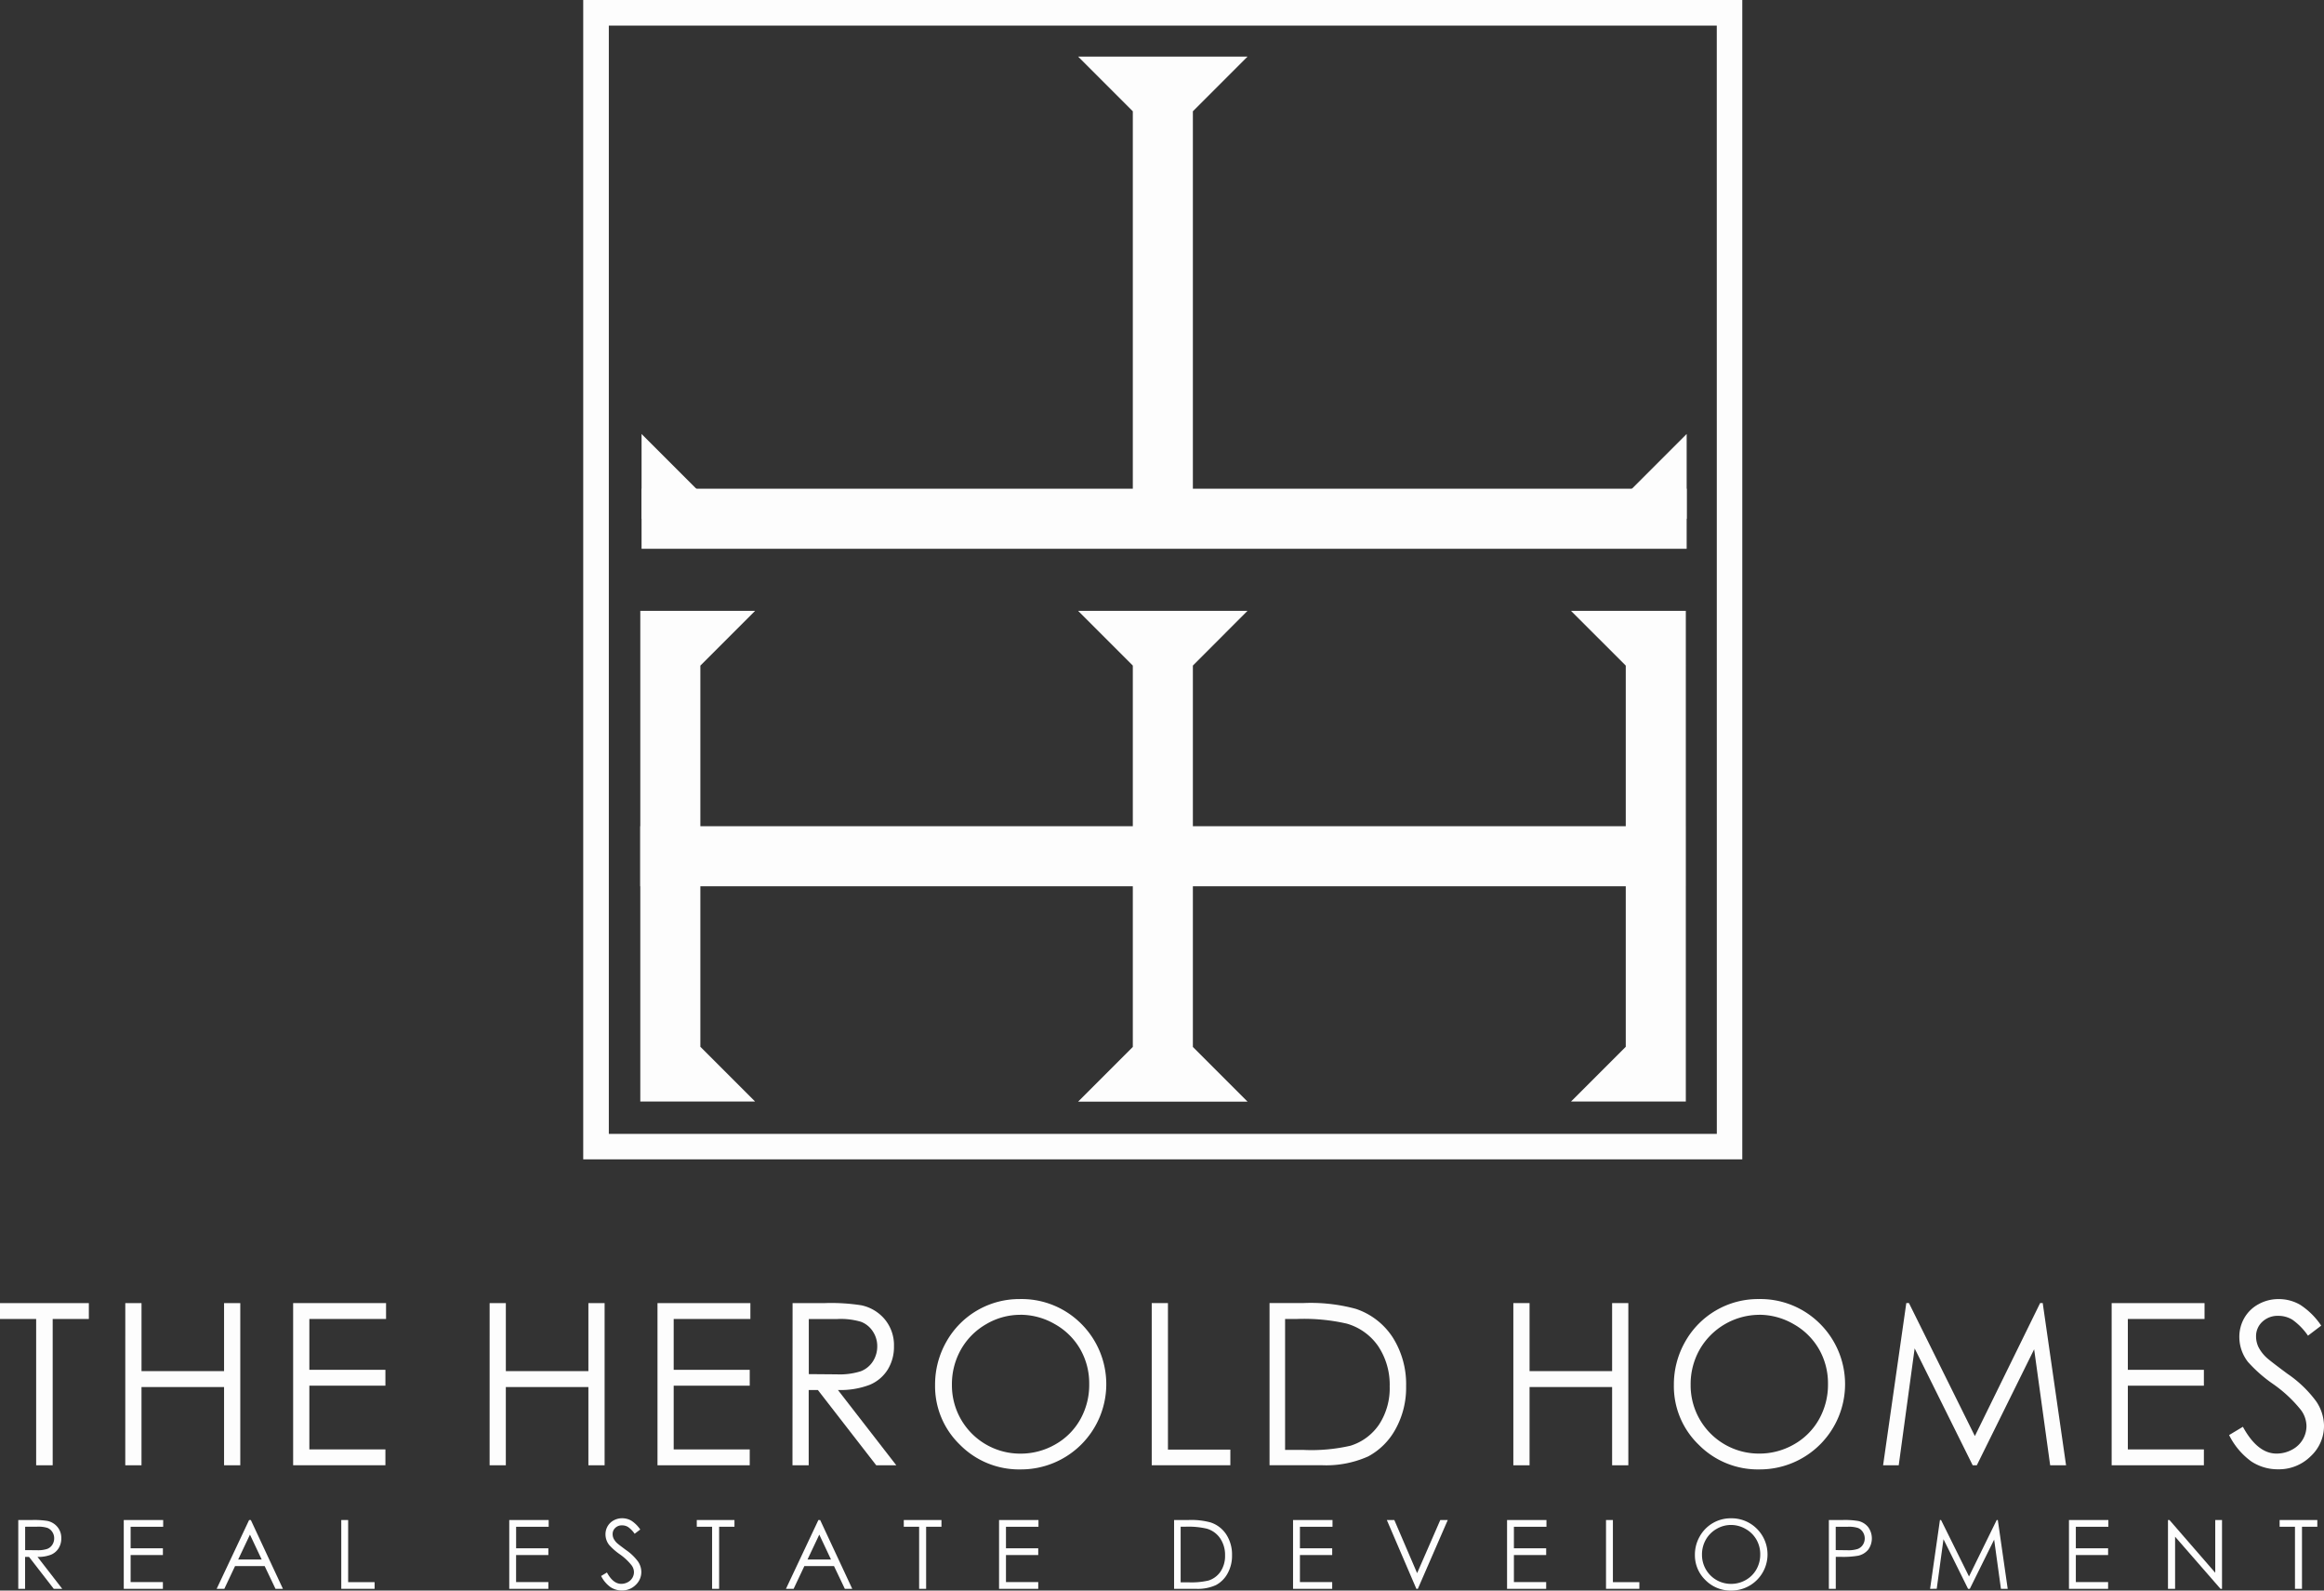 <svg xmlns="http://www.w3.org/2000/svg" width="143.32" height="98.061" viewBox="0 0 143.32 98.061">
  <rect x="0" y="0" width="143.32" height="98.061" fill="#333333" stroke="none"/>
  <g id="HH" transform="translate(-0.965 -32.722)">
    <path id="Pfad_1" data-name="Pfad 1" d="M97.432,66.539V40.784l3.372-3.373H90.355l3.373,3.373V66.539Z" transform="translate(-22.903 -1.201)" fill="#fdfdfd"/>
    <path id="Pfad_2" data-name="Pfad 2" d="M97.432,86.729v23.512l3.372,3.372H90.355l3.373-3.372V86.729l-3.373-3.373H100.8Z" transform="translate(-22.903 -12.973)" fill="#fdfdfd"/>
    <rect id="Rechteck_2" data-name="Rechteck 2" width="64.451" height="3.704" transform="translate(40.53 62.852)" fill="#fdfdfd"/>
    <rect id="Rechteck_3" data-name="Rechteck 3" width="64.451" height="3.703" transform="translate(40.451 83.66)" fill="#fdfdfd"/>
    <path id="Pfad_3" data-name="Pfad 3" d="M50.109,32.722H120.8V104.2H49.321V32.722ZM119.227,34.3H50.9v68.329h68.33Z" transform="translate(-12.389)" fill="#fdfdfd"/>
    <path id="Pfad_4" data-name="Pfad 4" d="M54.159,73.919h5.225l-5.225-5.224h0Z" transform="translate(-13.629 -9.217)" fill="#fdfdfd"/>
    <path id="Pfad_5" data-name="Pfad 5" d="M139.012,73.919h-5.224l5.224-5.224h0Z" transform="translate(-34.031 -9.217)" fill="#fdfdfd"/>
    <path id="Pfad_6" data-name="Pfad 6" d="M134.6,86.731v23.5l-3.375,3.374h7.079V83.357h-7.079Z" transform="translate(-33.375 -12.973)" fill="#fdfdfd"/>
    <path id="Pfad_7" data-name="Pfad 7" d="M57.758,86.731v23.5l3.374,3.374H54.054V83.357h7.078Z" transform="translate(-13.602 -12.973)" fill="#fdfdfd"/>
    <g id="Gruppe_1" data-name="Gruppe 1" transform="translate(0.965 112.808)">
      <path id="Pfad_8" data-name="Pfad 8" d="M.965,141.714v-.979H6.444v.979H4.214v9.019H3.195v-9.019Z" transform="translate(-0.965 -140.483)" fill="#fdfdfd"/>
      <path id="Pfad_9" data-name="Pfad 9" d="M11.354,140.735h1v4.194h5.091v-4.194h1v10h-1v-4.825H12.353v4.825h-1Z" transform="translate(-3.627 -140.483)" fill="#fdfdfd"/>
      <path id="Pfad_10" data-name="Pfad 10" d="M25.27,140.735H31v.979H26.27v3.134h4.69v.978H26.27v3.929h4.69v.978H25.27Z" transform="translate(-7.192 -140.483)" fill="#fdfdfd"/>
      <path id="Pfad_11" data-name="Pfad 11" d="M41.562,140.735h1v4.194h5.091v-4.194h1v10h-1v-4.825H42.561v4.825h-1Z" transform="translate(-11.367 -140.483)" fill="#fdfdfd"/>
      <path id="Pfad_12" data-name="Pfad 12" d="M55.478,140.735h5.73v.979h-4.73v3.134h4.69v.978h-4.69v3.929h4.69v.978H55.479v-10Z" transform="translate(-14.932 -140.483)" fill="#fdfdfd"/>
      <path id="Pfad_13" data-name="Pfad 13" d="M66.68,140.735h1.991a12.042,12.042,0,0,1,2.257.137,2.569,2.569,0,0,1,1.447.875,2.493,2.493,0,0,1,.558,1.65,2.666,2.666,0,0,1-.385,1.436,2.392,2.392,0,0,1-1.1.936,5.038,5.038,0,0,1-1.971.324l3.6,4.642H71.839l-3.6-4.642h-.565v4.642h-1Zm1,.979v3.4l1.722.014a4.293,4.293,0,0,0,1.481-.19,1.539,1.539,0,0,0,.749-.608,1.691,1.691,0,0,0,.269-.935,1.622,1.622,0,0,0-.272-.914,1.515,1.515,0,0,0-.715-.588,4.356,4.356,0,0,0-1.47-.176H67.679Z" transform="translate(-17.802 -140.483)" fill="#fdfdfd"/>
      <path id="Pfad_14" data-name="Pfad 14" d="M83.7,140.4a5.188,5.188,0,0,1,3.8,1.516,5.256,5.256,0,0,1-3.72,8.986,5.119,5.119,0,0,1-3.754-1.523,5.007,5.007,0,0,1-1.531-3.684,5.328,5.328,0,0,1,.7-2.672A5.15,5.15,0,0,1,83.7,140.4Zm.044.971a4.125,4.125,0,0,0-2.1.578,4.167,4.167,0,0,0-1.552,1.558,4.325,4.325,0,0,0-.558,2.184,4.206,4.206,0,0,0,4.214,4.238,4.28,4.28,0,0,0,2.155-.565,4.04,4.04,0,0,0,1.546-1.544A4.335,4.335,0,0,0,88,145.64a4.236,4.236,0,0,0-.555-2.153,4.136,4.136,0,0,0-1.563-1.541A4.233,4.233,0,0,0,83.742,141.368Z" transform="translate(-20.829 -140.396)" fill="#fdfdfd"/>
      <path id="Pfad_15" data-name="Pfad 15" d="M96.459,140.735h1v9.033h3.848v.965H96.459Z" transform="translate(-25.432 -140.483)" fill="#fdfdfd"/>
      <path id="Pfad_16" data-name="Pfad 16" d="M106.227,150.733v-10H108.3a10.6,10.6,0,0,1,3.256.36,4.356,4.356,0,0,1,2.274,1.767,5.379,5.379,0,0,1,.819,3A5.256,5.256,0,0,1,114,148.5a4.16,4.16,0,0,1-1.686,1.686,6.35,6.35,0,0,1-2.905.543h-3.181Zm.958-.945h1.156a10.747,10.747,0,0,0,2.875-.259,3.314,3.314,0,0,0,1.774-1.32,4.07,4.07,0,0,0,.646-2.333,4.28,4.28,0,0,0-.7-2.472A3.532,3.532,0,0,0,110.985,142a11.82,11.82,0,0,0-3.092-.285h-.707v8.075Z" transform="translate(-27.935 -140.483)" fill="#fdfdfd"/>
      <path id="Pfad_17" data-name="Pfad 17" d="M126.44,140.735h1v4.194h5.091v-4.194h1v10h-1v-4.825h-5.091v4.825h-1Z" transform="translate(-33.113 -140.483)" fill="#fdfdfd"/>
      <path id="Pfad_18" data-name="Pfad 18" d="M144.956,140.4a5.188,5.188,0,0,1,3.8,1.516,5.256,5.256,0,0,1-3.72,8.986,5.121,5.121,0,0,1-3.755-1.523,5.009,5.009,0,0,1-1.53-3.684,5.327,5.327,0,0,1,.7-2.672,5.153,5.153,0,0,1,4.507-2.624Zm.044.971a4.267,4.267,0,0,0-3.656,2.136,4.326,4.326,0,0,0-.559,2.184A4.206,4.206,0,0,0,145,149.926a4.275,4.275,0,0,0,2.154-.565,4.05,4.05,0,0,0,1.546-1.544,4.343,4.343,0,0,0,.555-2.177,4.236,4.236,0,0,0-.555-2.153,4.146,4.146,0,0,0-1.563-1.541A4.232,4.232,0,0,0,145,141.368Z" transform="translate(-36.524 -140.396)" fill="#fdfdfd"/>
      <path id="Pfad_19" data-name="Pfad 19" d="M157.1,150.733l1.431-10h.163l4.065,8.2,4.025-8.2h.16l1.439,10h-.98l-.988-7.15-3.535,7.15h-.256l-3.578-7.205-.982,7.205Z" transform="translate(-40.97 -140.483)" fill="#fdfdfd"/>
      <path id="Pfad_20" data-name="Pfad 20" d="M176.047,140.735h5.729v.979h-4.73v3.134h4.69v.978h-4.69v3.929h4.69v.978h-5.688v-10Z" transform="translate(-45.823 -140.483)" fill="#fdfdfd"/>
      <path id="Pfad_21" data-name="Pfad 21" d="M185.787,148.784l.85-.51q.9,1.651,2.073,1.652a1.991,1.991,0,0,0,.945-.234,1.659,1.659,0,0,0,.672-.629,1.63,1.63,0,0,0,.231-.836,1.692,1.692,0,0,0-.34-.986,8.143,8.143,0,0,0-1.713-1.6,8.736,8.736,0,0,1-1.556-1.366,2.5,2.5,0,0,1-.531-1.53,2.325,2.325,0,0,1,.313-1.189,2.229,2.229,0,0,1,.881-.846,2.532,2.532,0,0,1,1.233-.309,2.625,2.625,0,0,1,1.322.35,4.532,4.532,0,0,1,1.3,1.287l-.816.619a3.907,3.907,0,0,0-.962-.985,1.659,1.659,0,0,0-.867-.238,1.372,1.372,0,0,0-.988.367,1.2,1.2,0,0,0-.385.9,1.544,1.544,0,0,0,.136.633,2.342,2.342,0,0,0,.5.666q.2.19,1.291,1a7.271,7.271,0,0,1,1.781,1.706,2.74,2.74,0,0,1,.483,1.5,2.549,2.549,0,0,1-.826,1.889,2.773,2.773,0,0,1-2.008.8,2.952,2.952,0,0,1-1.652-.486A4.437,4.437,0,0,1,185.787,148.784Z" transform="translate(-48.319 -140.396)" fill="#fdfdfd"/>
    </g>
    <g id="Gruppe_2" data-name="Gruppe 2" transform="translate(2.092 126.327)">
      <path id="Pfad_22" data-name="Pfad 22" d="M2.48,158.716h.845a5.116,5.116,0,0,1,.957.057,1.093,1.093,0,0,1,.614.371,1.057,1.057,0,0,1,.237.7,1.128,1.128,0,0,1-.163.608,1.015,1.015,0,0,1-.466.4,2.152,2.152,0,0,1-.837.138l1.526,1.969H4.669l-1.526-1.969H2.9v1.969H2.48Zm.424.415v1.441l.73.006a1.83,1.83,0,0,0,.628-.08.649.649,0,0,0,.318-.258.719.719,0,0,0,.114-.4.689.689,0,0,0-.115-.388.645.645,0,0,0-.3-.25,1.846,1.846,0,0,0-.624-.075Z" transform="translate(-2.48 -158.609)" fill="#fdfdfd"/>
      <path id="Pfad_23" data-name="Pfad 23" d="M11.226,158.716h2.431v.415H11.65v1.329h1.99v.416H11.65v1.666h1.99v.416H11.226Z" transform="translate(-4.721 -158.609)" fill="#fdfdfd"/>
      <path id="Pfad_24" data-name="Pfad 24" d="M21.036,158.716l1.978,4.241h-.458l-.667-1.4H20.062l-.66,1.4h-.473l2-4.241Zm-.054.9-.727,1.535h1.45Z" transform="translate(-6.694 -158.609)" fill="#fdfdfd"/>
      <path id="Pfad_25" data-name="Pfad 25" d="M29.26,158.716h.424v3.831h1.632v.41H29.26Z" transform="translate(-9.341 -158.609)" fill="#fdfdfd"/>
      <path id="Pfad_26" data-name="Pfad 26" d="M43.188,158.716h2.431v.415H43.612v1.329H45.6v.416h-1.99v1.666H45.6v.416H43.188v-4.242Z" transform="translate(-12.91 -158.609)" fill="#fdfdfd"/>
      <path id="Pfad_27" data-name="Pfad 27" d="M50.805,162.13l.36-.216q.38.7.88.7a.836.836,0,0,0,.4-.1.7.7,0,0,0,.286-.266.688.688,0,0,0,.1-.355.724.724,0,0,0-.144-.419,3.46,3.46,0,0,0-.727-.681,3.7,3.7,0,0,1-.66-.579,1.058,1.058,0,0,1-.225-.649.988.988,0,0,1,.133-.505.948.948,0,0,1,.373-.359,1.081,1.081,0,0,1,.524-.131,1.115,1.115,0,0,1,.561.148,1.935,1.935,0,0,1,.553.546l-.346.263a1.634,1.634,0,0,0-.408-.419.7.7,0,0,0-.367-.1.578.578,0,0,0-.419.156.508.508,0,0,0-.163.383.645.645,0,0,0,.057.268,1,1,0,0,0,.21.283q.084.08.547.423a3.059,3.059,0,0,1,.756.724,1.16,1.16,0,0,1,.2.637,1.084,1.084,0,0,1-.35.8,1.177,1.177,0,0,1-.852.34,1.252,1.252,0,0,1-.7-.206A1.884,1.884,0,0,1,50.805,162.13Z" transform="translate(-14.862 -158.572)" fill="#fdfdfd"/>
      <path id="Pfad_28" data-name="Pfad 28" d="M58.737,159.131v-.415h2.324v.415h-.946v3.827h-.433v-3.827Z" transform="translate(-16.894 -158.609)" fill="#fdfdfd"/>
      <path id="Pfad_29" data-name="Pfad 29" d="M68.241,158.716l1.978,4.241h-.457l-.667-1.4H67.266l-.661,1.4h-.473l2-4.241Zm-.054.9-.727,1.535h1.45Z" transform="translate(-18.789 -158.609)" fill="#fdfdfd"/>
      <path id="Pfad_30" data-name="Pfad 30" d="M75.9,159.131v-.415h2.324v.415h-.946v3.827h-.432v-3.827Z" transform="translate(-21.291 -158.609)" fill="#fdfdfd"/>
      <path id="Pfad_31" data-name="Pfad 31" d="M83.8,158.716h2.431v.415H84.227v1.329h1.99v.416h-1.99v1.666h1.99v.416H83.8Z" transform="translate(-23.316 -158.609)" fill="#fdfdfd"/>
      <path id="Pfad_32" data-name="Pfad 32" d="M98.313,162.957v-4.241h.879a4.488,4.488,0,0,1,1.381.152,1.843,1.843,0,0,1,.965.75,2.277,2.277,0,0,1,.348,1.272,2.229,2.229,0,0,1-.276,1.122,1.762,1.762,0,0,1-.715.715,2.693,2.693,0,0,1-1.233.231H98.313Zm.406-.4h.491a4.624,4.624,0,0,0,1.22-.109,1.406,1.406,0,0,0,.752-.561,1.723,1.723,0,0,0,.274-.989,1.819,1.819,0,0,0-.3-1.049,1.5,1.5,0,0,0-.828-.6,5.009,5.009,0,0,0-1.311-.121h-.3v3.425Z" transform="translate(-27.034 -158.609)" fill="#fdfdfd"/>
      <path id="Pfad_33" data-name="Pfad 33" d="M108.178,158.716h2.431v.415H108.6v1.329h1.99v.416H108.6v1.666h1.99v.416h-2.414v-4.242Z" transform="translate(-29.561 -158.609)" fill="#fdfdfd"/>
      <path id="Pfad_34" data-name="Pfad 34" d="M115.951,158.716h.462l1.406,3.276,1.429-3.276h.461l-1.845,4.241h-.092Z" transform="translate(-31.553 -158.609)" fill="#fdfdfd"/>
      <path id="Pfad_35" data-name="Pfad 35" d="M125.918,158.716h2.431v.415h-2.007v1.329h1.99v.416h-1.99v1.666h1.99v.416h-2.413v-4.242Z" transform="translate(-34.107 -158.609)" fill="#fdfdfd"/>
      <path id="Pfad_36" data-name="Pfad 36" d="M134.125,158.716h.424v3.831h1.632v.41h-2.057v-4.241Z" transform="translate(-36.209 -158.609)" fill="#fdfdfd"/>
      <path id="Pfad_37" data-name="Pfad 37" d="M143.7,158.573a2.2,2.2,0,0,1,1.613.643,2.229,2.229,0,0,1-1.578,3.812,2.172,2.172,0,0,1-1.592-.646,2.123,2.123,0,0,1-.649-1.563,2.257,2.257,0,0,1,.3-1.133,2.179,2.179,0,0,1,1.912-1.113Zm.019.411a1.744,1.744,0,0,0-.892.245,1.768,1.768,0,0,0-.659.661,1.837,1.837,0,0,0-.237.926,1.784,1.784,0,0,0,1.787,1.8,1.817,1.817,0,0,0,.914-.239,1.722,1.722,0,0,0,.655-.655,1.843,1.843,0,0,0,.236-.924,1.8,1.8,0,0,0-.236-.913,1.754,1.754,0,0,0-.663-.654A1.791,1.791,0,0,0,143.72,158.984Z" transform="translate(-38.097 -158.572)" fill="#fdfdfd"/>
      <path id="Pfad_38" data-name="Pfad 38" d="M152.6,158.716h.845a4.845,4.845,0,0,1,.98.063,1.082,1.082,0,0,1,.594.367,1.183,1.183,0,0,1,.006,1.4,1.107,1.107,0,0,1-.62.371,5.487,5.487,0,0,1-1.078.069h-.3v1.972H152.6v-4.24Zm.424.415v1.439l.718.009a1.873,1.873,0,0,0,.637-.079.659.659,0,0,0,.318-.257.725.725,0,0,0,0-.785.643.643,0,0,0-.3-.252,1.829,1.829,0,0,0-.618-.075h-.75Z" transform="translate(-40.942 -158.609)" fill="#fdfdfd"/>
      <path id="Pfad_39" data-name="Pfad 39" d="M160.994,162.957l.607-4.241h.069l1.724,3.48,1.708-3.48h.068l.61,4.241h-.417l-.419-3.033-1.5,3.033h-.109L161.82,159.9l-.417,3.056Z" transform="translate(-43.093 -158.609)" fill="#fdfdfd"/>
      <path id="Pfad_40" data-name="Pfad 40" d="M172.507,158.716h2.431v.415h-2.006v1.329h1.99v.416h-1.99v1.666h1.99v.416h-2.414v-4.242Z" transform="translate(-46.043 -158.609)" fill="#fdfdfd"/>
      <path id="Pfad_41" data-name="Pfad 41" d="M180.718,162.957v-4.241h.092l2.823,3.251v-3.251h.418v4.241h-.094l-2.8-3.212v3.212Z" transform="translate(-48.147 -158.609)" fill="#fdfdfd"/>
      <path id="Pfad_42" data-name="Pfad 42" d="M189.975,159.131v-.415H192.3v.415h-.945v3.827h-.433v-3.827Z" transform="translate(-50.519 -158.609)" fill="#fdfdfd"/>
    </g>
  </g>
</svg>
